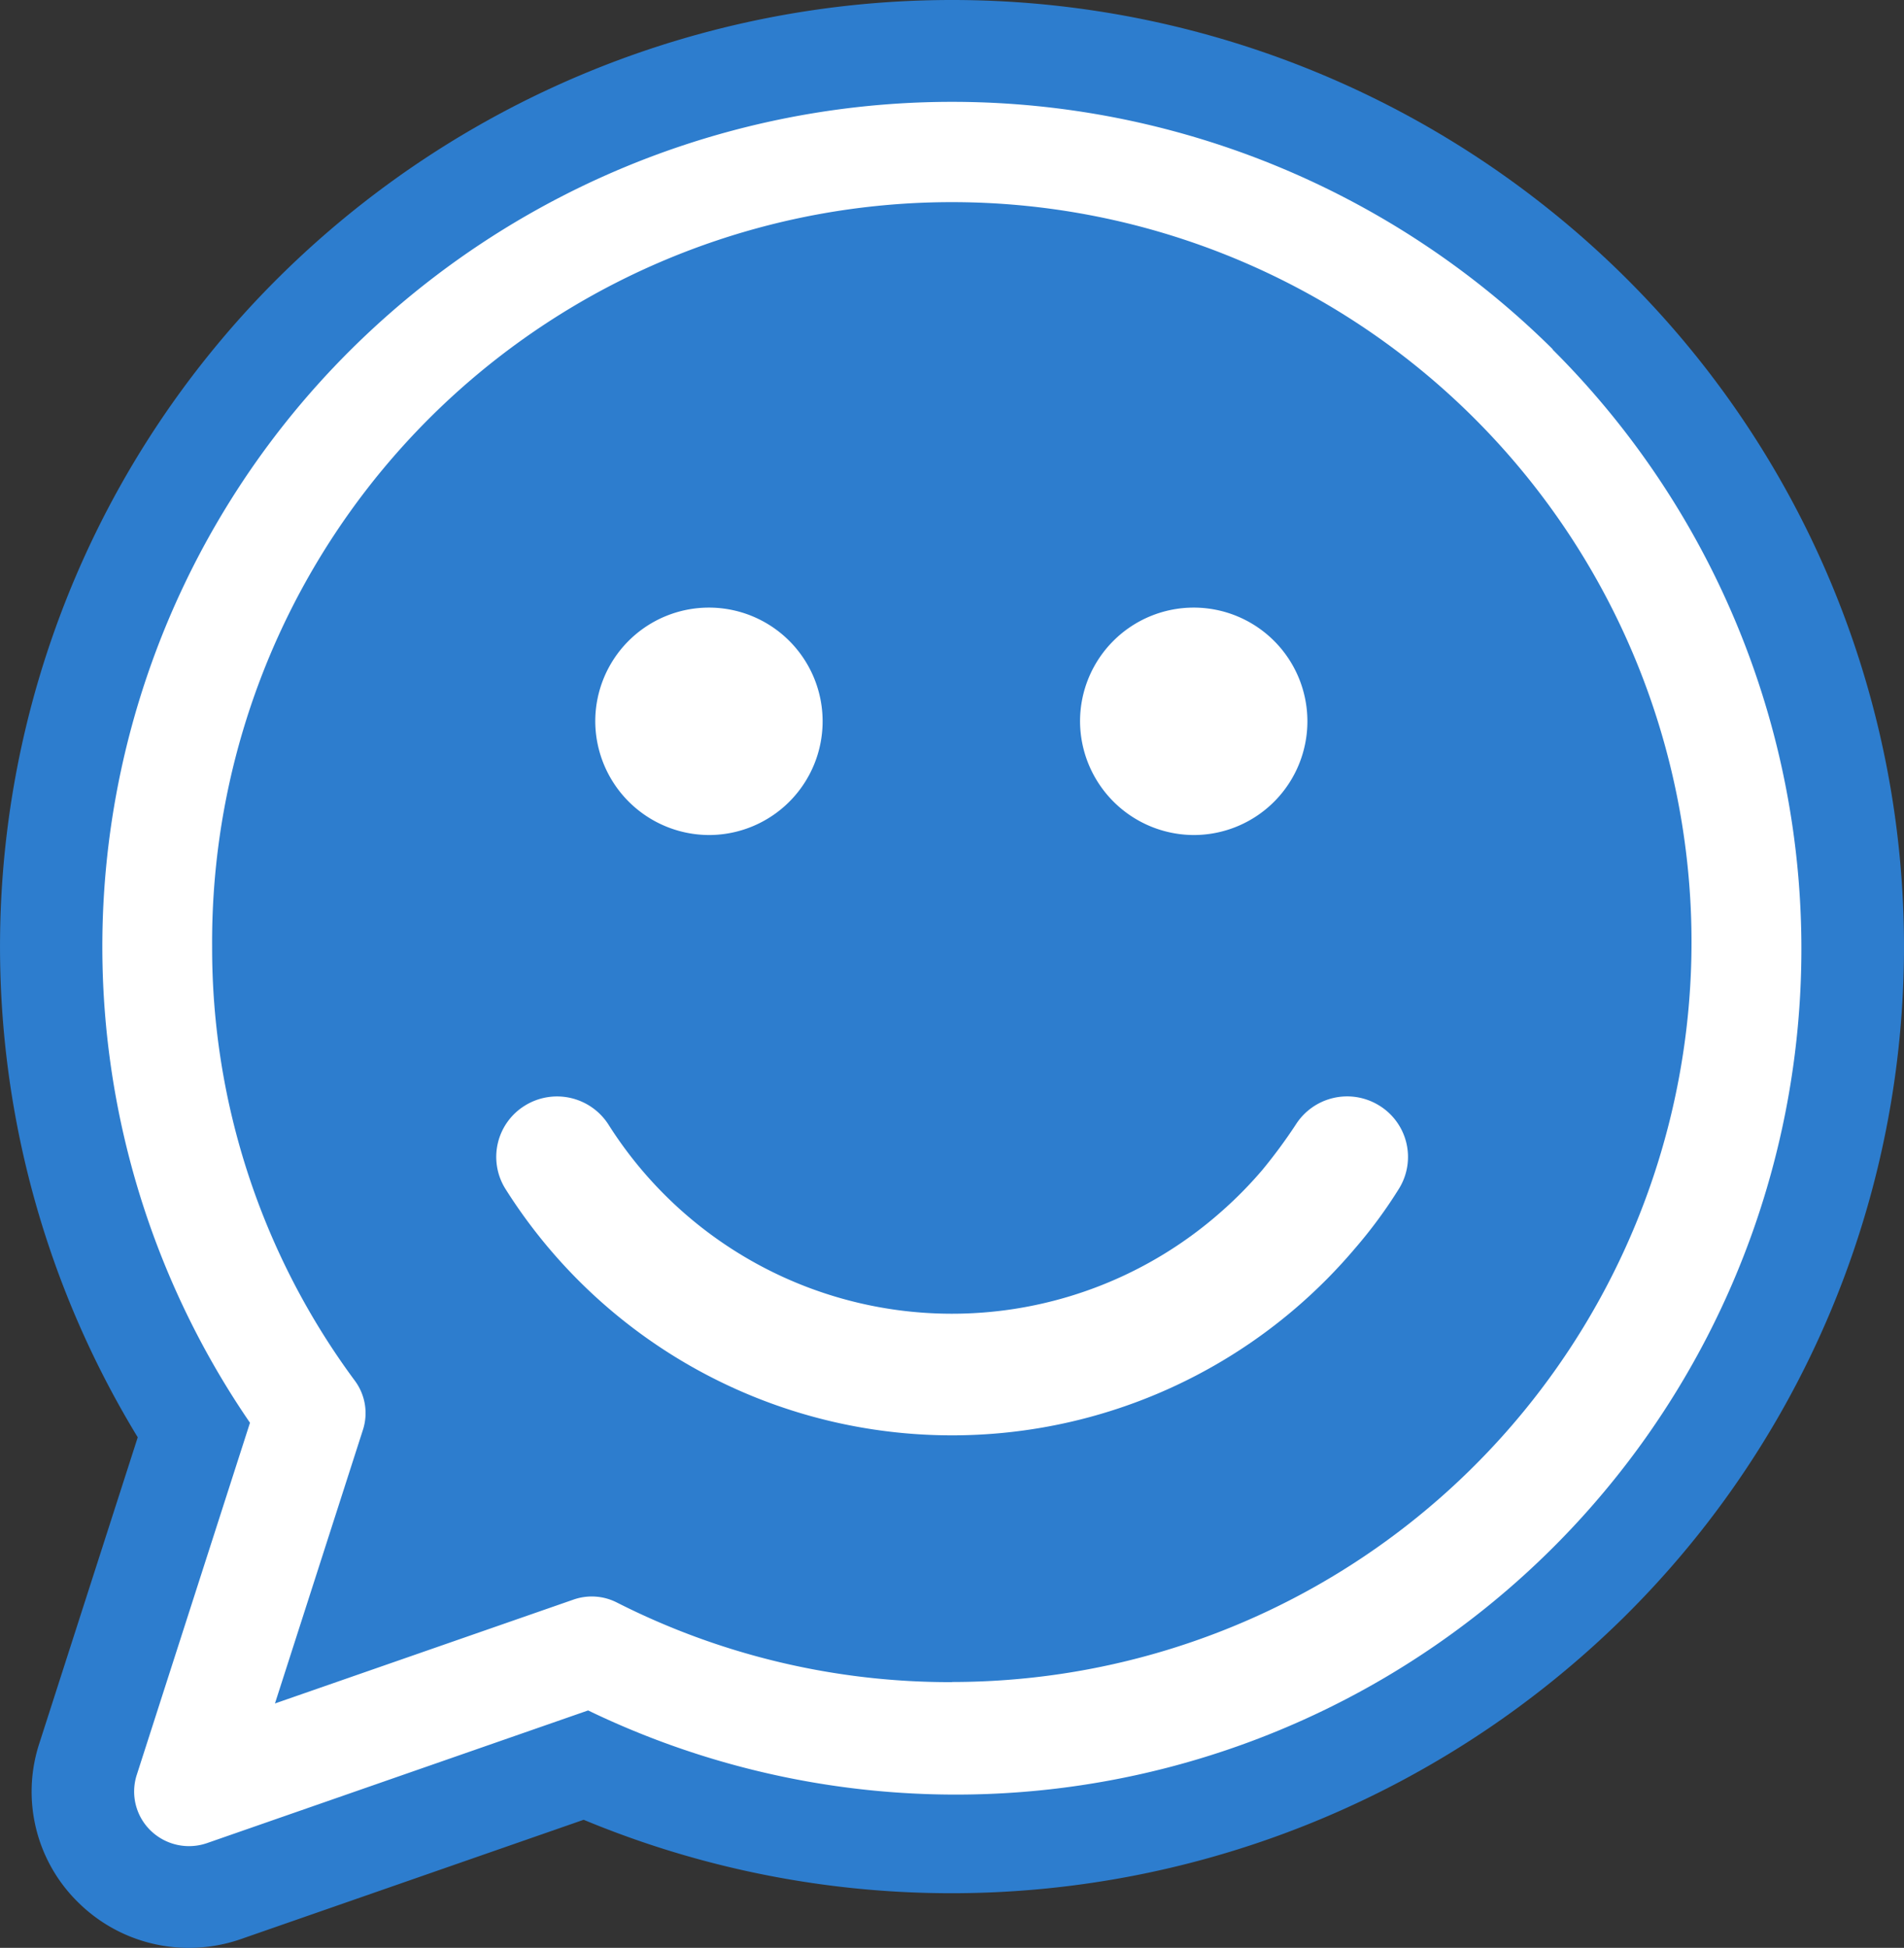 <svg xmlns="http://www.w3.org/2000/svg" width="44" height="45" viewBox="0 0 44 45">
  <rect x="0" y="0" width="44" height="45" fill="#333333" stroke="none"/>
  <g id="그룹_3740" data-name="그룹 3740" transform="translate(2.367 2.353)">
    <path id="패스_15234" data-name="패스 15234" d="M3536.175,1906.279a3.628,3.628,0,0,1-2.537-1.025,3.58,3.58,0,0,1-.927-3.69l2.277-7.08a21.779,21.779,0,0,1,3.261-26.8,22.093,22.093,0,0,1,31.112,0,21.777,21.777,0,0,1,0,30.928,22.128,22.128,0,0,1-24.068,4.708l-7.917,2.755A3.653,3.653,0,0,1,3536.175,1906.279Z" transform="translate(-3534.172 -1863.632)" fill="#2d7dce"/>
    <path id="패스_15235" data-name="패스 15235" d="M3571.557,1873.232a19.716,19.716,0,0,0-27.765,0,19.432,19.432,0,0,0-2.341,24.8l-2.617,8.136a1.256,1.256,0,0,0,.324,1.288,1.274,1.274,0,0,0,1.3.287l8.807-3.065a19.541,19.541,0,0,0,22.287-31.442Zm-13.883,30.792a17,17,0,0,1-7.746-1.84,1.278,1.278,0,0,0-1-.067l-6.9,2.4,2.034-6.324a1.256,1.256,0,0,0-.186-1.13,16.79,16.79,0,0,1-3.3-10.034,17.094,17.094,0,1,1,17.094,16.992Z" transform="translate(-3538.041 -1867.516)" fill="#fff"/>
    <g id="그룹_3739" data-name="그룹 3739" transform="translate(9.098 11.683)">
      <path id="패스_15236" data-name="패스 15236" d="M3582.4,1928.61a1.407,1.407,0,0,0-1.911.454,11.966,11.966,0,0,1-.771,1.045,9.346,9.346,0,0,1-.909.928,9.393,9.393,0,0,1-14.2-1.973,1.411,1.411,0,0,0-1.938-.438,1.392,1.392,0,0,0-.441,1.927,12.2,12.2,0,0,0,19.636,1.361,10.921,10.921,0,0,0,1.018-1.386A1.393,1.393,0,0,0,3582.4,1928.61Z" transform="translate(-3562.011 -1917.117)" fill="#fff" fill-rule="evenodd"/>
      <path id="패스_15237" data-name="패스 15237" d="M3600.2,1903.734a2.627,2.627,0,1,0-2.644-2.63A2.637,2.637,0,0,0,3600.2,1903.734Z" transform="translate(-3584.062 -1898.479)" fill="#fff" fill-rule="evenodd"/>
      <path id="패스_15238" data-name="패스 15238" d="M3570.693,1903.734a2.627,2.627,0,1,0-2.645-2.63A2.637,2.637,0,0,0,3570.693,1903.734Z" transform="translate(-3565.757 -1898.479)" fill="#fff" fill-rule="evenodd"/>
    </g>
  </g>
</svg>
